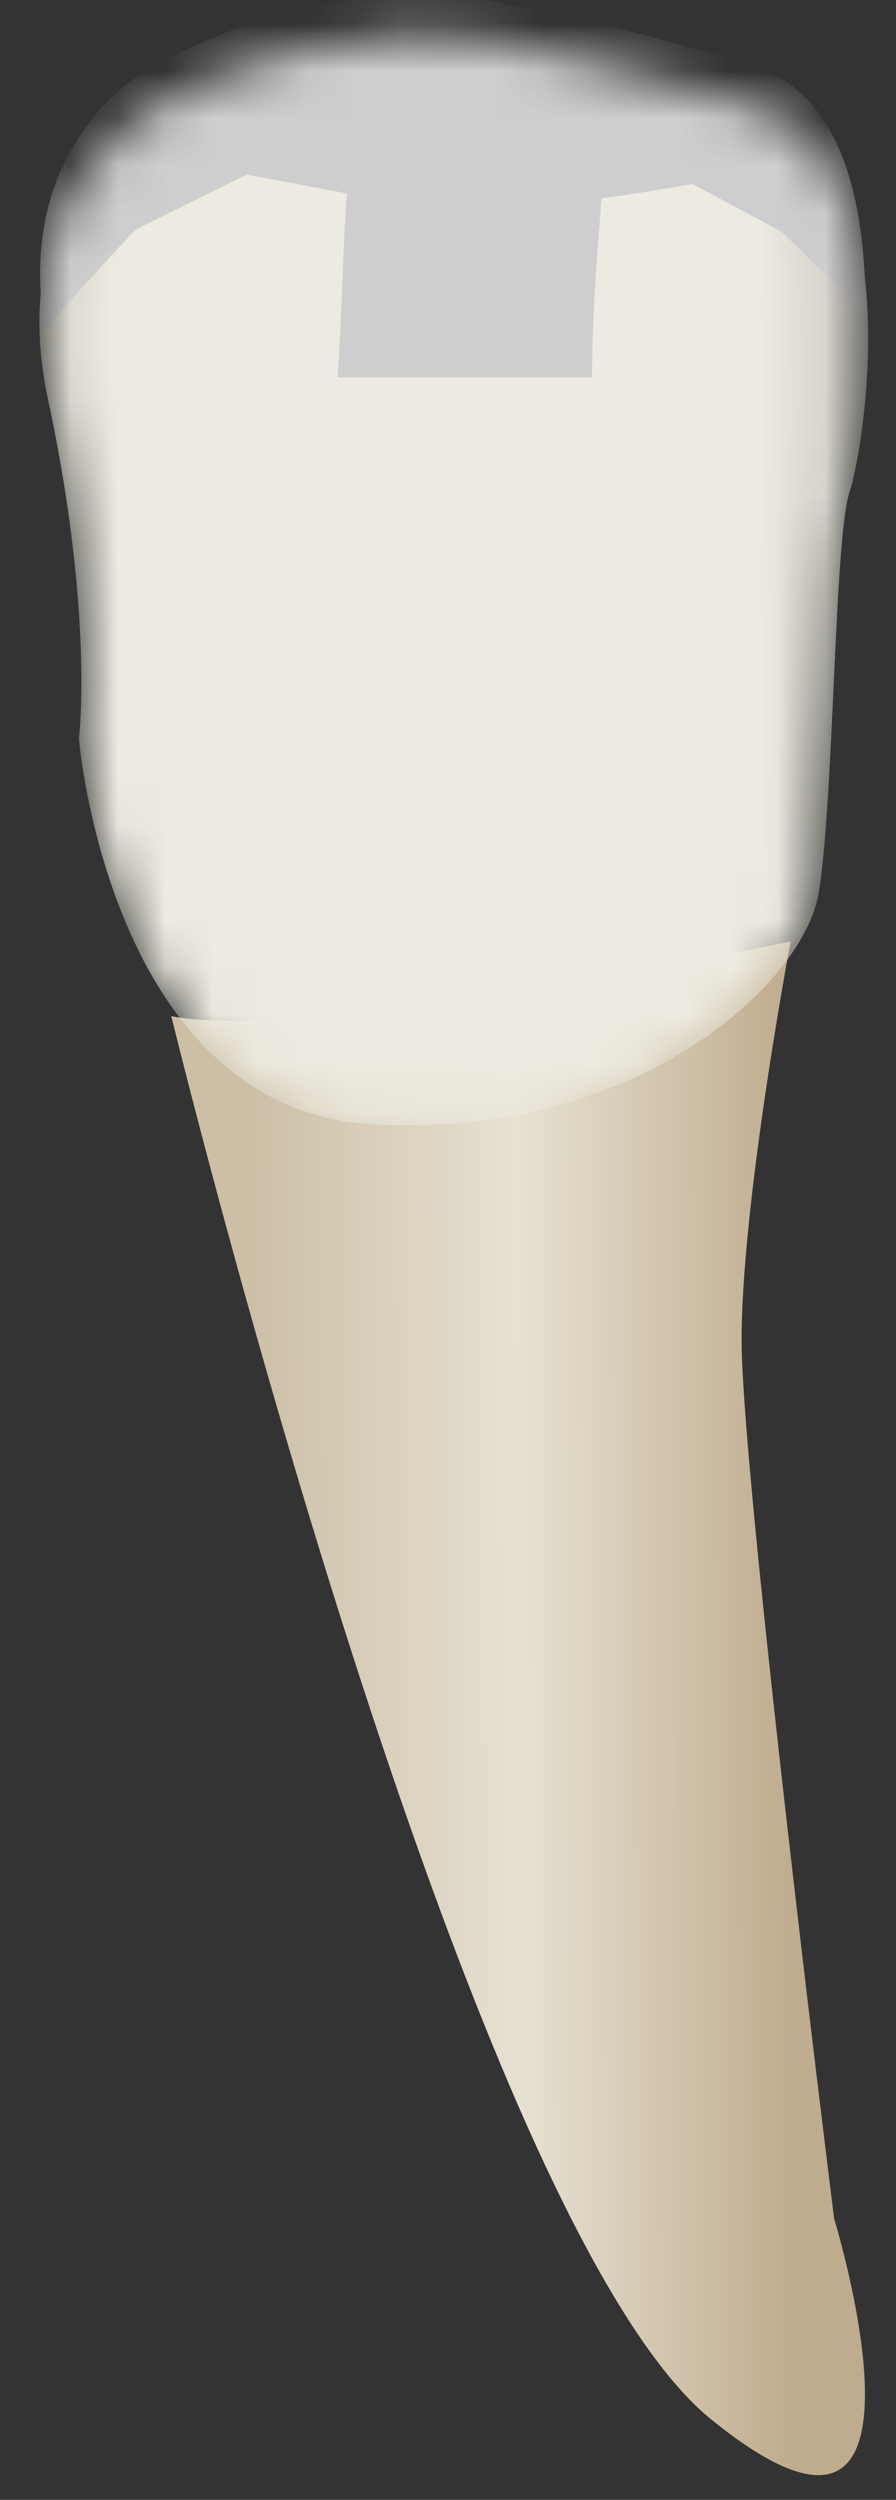 <svg width="19" height="53" viewBox="0 0 19 53" fill="none" xmlns="http://www.w3.org/2000/svg">
<rect x="0" y="0" width="19" height="53" fill="#333333" stroke="none"/>
<path d="M3.633 21.544C3.633 21.544 9.843 47.038 15.073 51.287C20.303 55.535 17.688 47.038 17.688 47.038C17.688 47.038 15.726 31.349 15.726 28.407C15.726 25.466 16.766 19.957 16.766 19.957C16.766 19.957 6.694 22.126 3.633 21.544Z" fill="url(#paint0_linear_88_3988)"/>
<mask id="mask0_88_3988" style="mask-type:alpha" maskUnits="userSpaceOnUse" x="0" y="0" width="19" height="24">
<path d="M3.307 2.262C3.307 2.262 0.039 3.896 1.019 8.472C2 13.048 1.673 15.663 1.673 15.663C1.673 15.663 2.327 23.507 7.883 23.834C13.439 24.161 17.034 20.892 17.361 18.931C17.688 16.97 17.688 11.414 18.015 10.433C18.342 9.453 19.322 3.243 16.054 2.262C12.785 1.282 10.824 0.955 10.824 0.955C10.824 0.955 7.556 -0.025 3.307 2.262Z" fill="url(#paint1_linear_88_3988)"/>
</mask>
<g mask="url(#mask0_88_3988)">
<path d="M3.307 2.262C3.307 2.262 0.039 3.896 1.019 8.472C2 13.048 1.673 15.663 1.673 15.663C1.673 15.663 2.327 23.507 7.883 23.834C13.439 24.161 17.034 20.892 17.361 18.931C17.688 16.97 17.688 11.414 18.015 10.433C18.342 9.453 19.322 3.243 16.054 2.262C12.785 1.282 10.824 0.955 10.824 0.955C10.824 0.955 7.556 -0.025 3.307 2.262Z" fill="url(#paint2_linear_88_3988)"/>
<path d="M3.256 1.4C7.556 -0.9 10.756 0.1 10.756 0.1C10.756 0.1 12.756 0.4 15.956 1.4C17.956 2 18.356 4.5 18.356 6.6C17.356 5.7 16.456 4.8 15.456 3.8C14.556 3.9 13.656 4.1 12.756 4.2C12.656 5.5 12.556 6.7 12.556 8C10.756 8 8.956 8 7.156 8C7.256 6.7 7.256 5.4 7.356 4.1C6.256 3.9 5.256 3.7 4.156 3.5C3.056 4.7 1.956 5.8 0.956 7C0.256 2.9 3.256 1.4 3.256 1.4Z" fill="#CECECE"/>
<path d="M0.906 5.839C0.906 5.839 1.161 3.191 3.977 1.946C3.977 1.946 6.144 0.817 8.011 0.782C9.879 0.747 9.913 0.693 11.483 1.083C13.054 1.473 15.457 2.107 15.457 2.107C15.457 2.107 17.074 2.284 17.605 3.512C17.605 3.512 18.343 4.672 18.307 5.84L13.961 3.514L5.977 3.333L0.906 5.839Z" fill="#CECECE"/>
</g>
<defs>
<linearGradient id="paint0_linear_88_3988" x1="16.892" y1="36.217" x2="5.336" y2="36.259" gradientUnits="userSpaceOnUse">
<stop stop-color="#BFAB8D"/>
<stop offset="0.508" stop-color="#E7E1D2"/>
<stop offset="1" stop-color="#CCBFA6"/>
</linearGradient>
<linearGradient id="paint1_linear_88_3988" x1="21.691" y1="12.255" x2="-2.476" y2="12.342" gradientUnits="userSpaceOnUse">
<stop stop-color="#94938C"/>
<stop offset="0.23" stop-color="#EDEBE1"/>
<stop offset="0.428" stop-color="#EDEBE1"/>
<stop offset="0.799" stop-color="#EDEBE1"/>
<stop offset="1" stop-color="#94938C"/>
</linearGradient>
<linearGradient id="paint2_linear_88_3988" x1="21.691" y1="12.255" x2="-2.476" y2="12.342" gradientUnits="userSpaceOnUse">
<stop stop-color="#94938C"/>
<stop offset="0.23" stop-color="#EDEBE1"/>
<stop offset="0.428" stop-color="#EDEBE1"/>
<stop offset="0.799" stop-color="#EDEBE1"/>
<stop offset="1" stop-color="#94938C"/>
</linearGradient>
</defs>
</svg>
